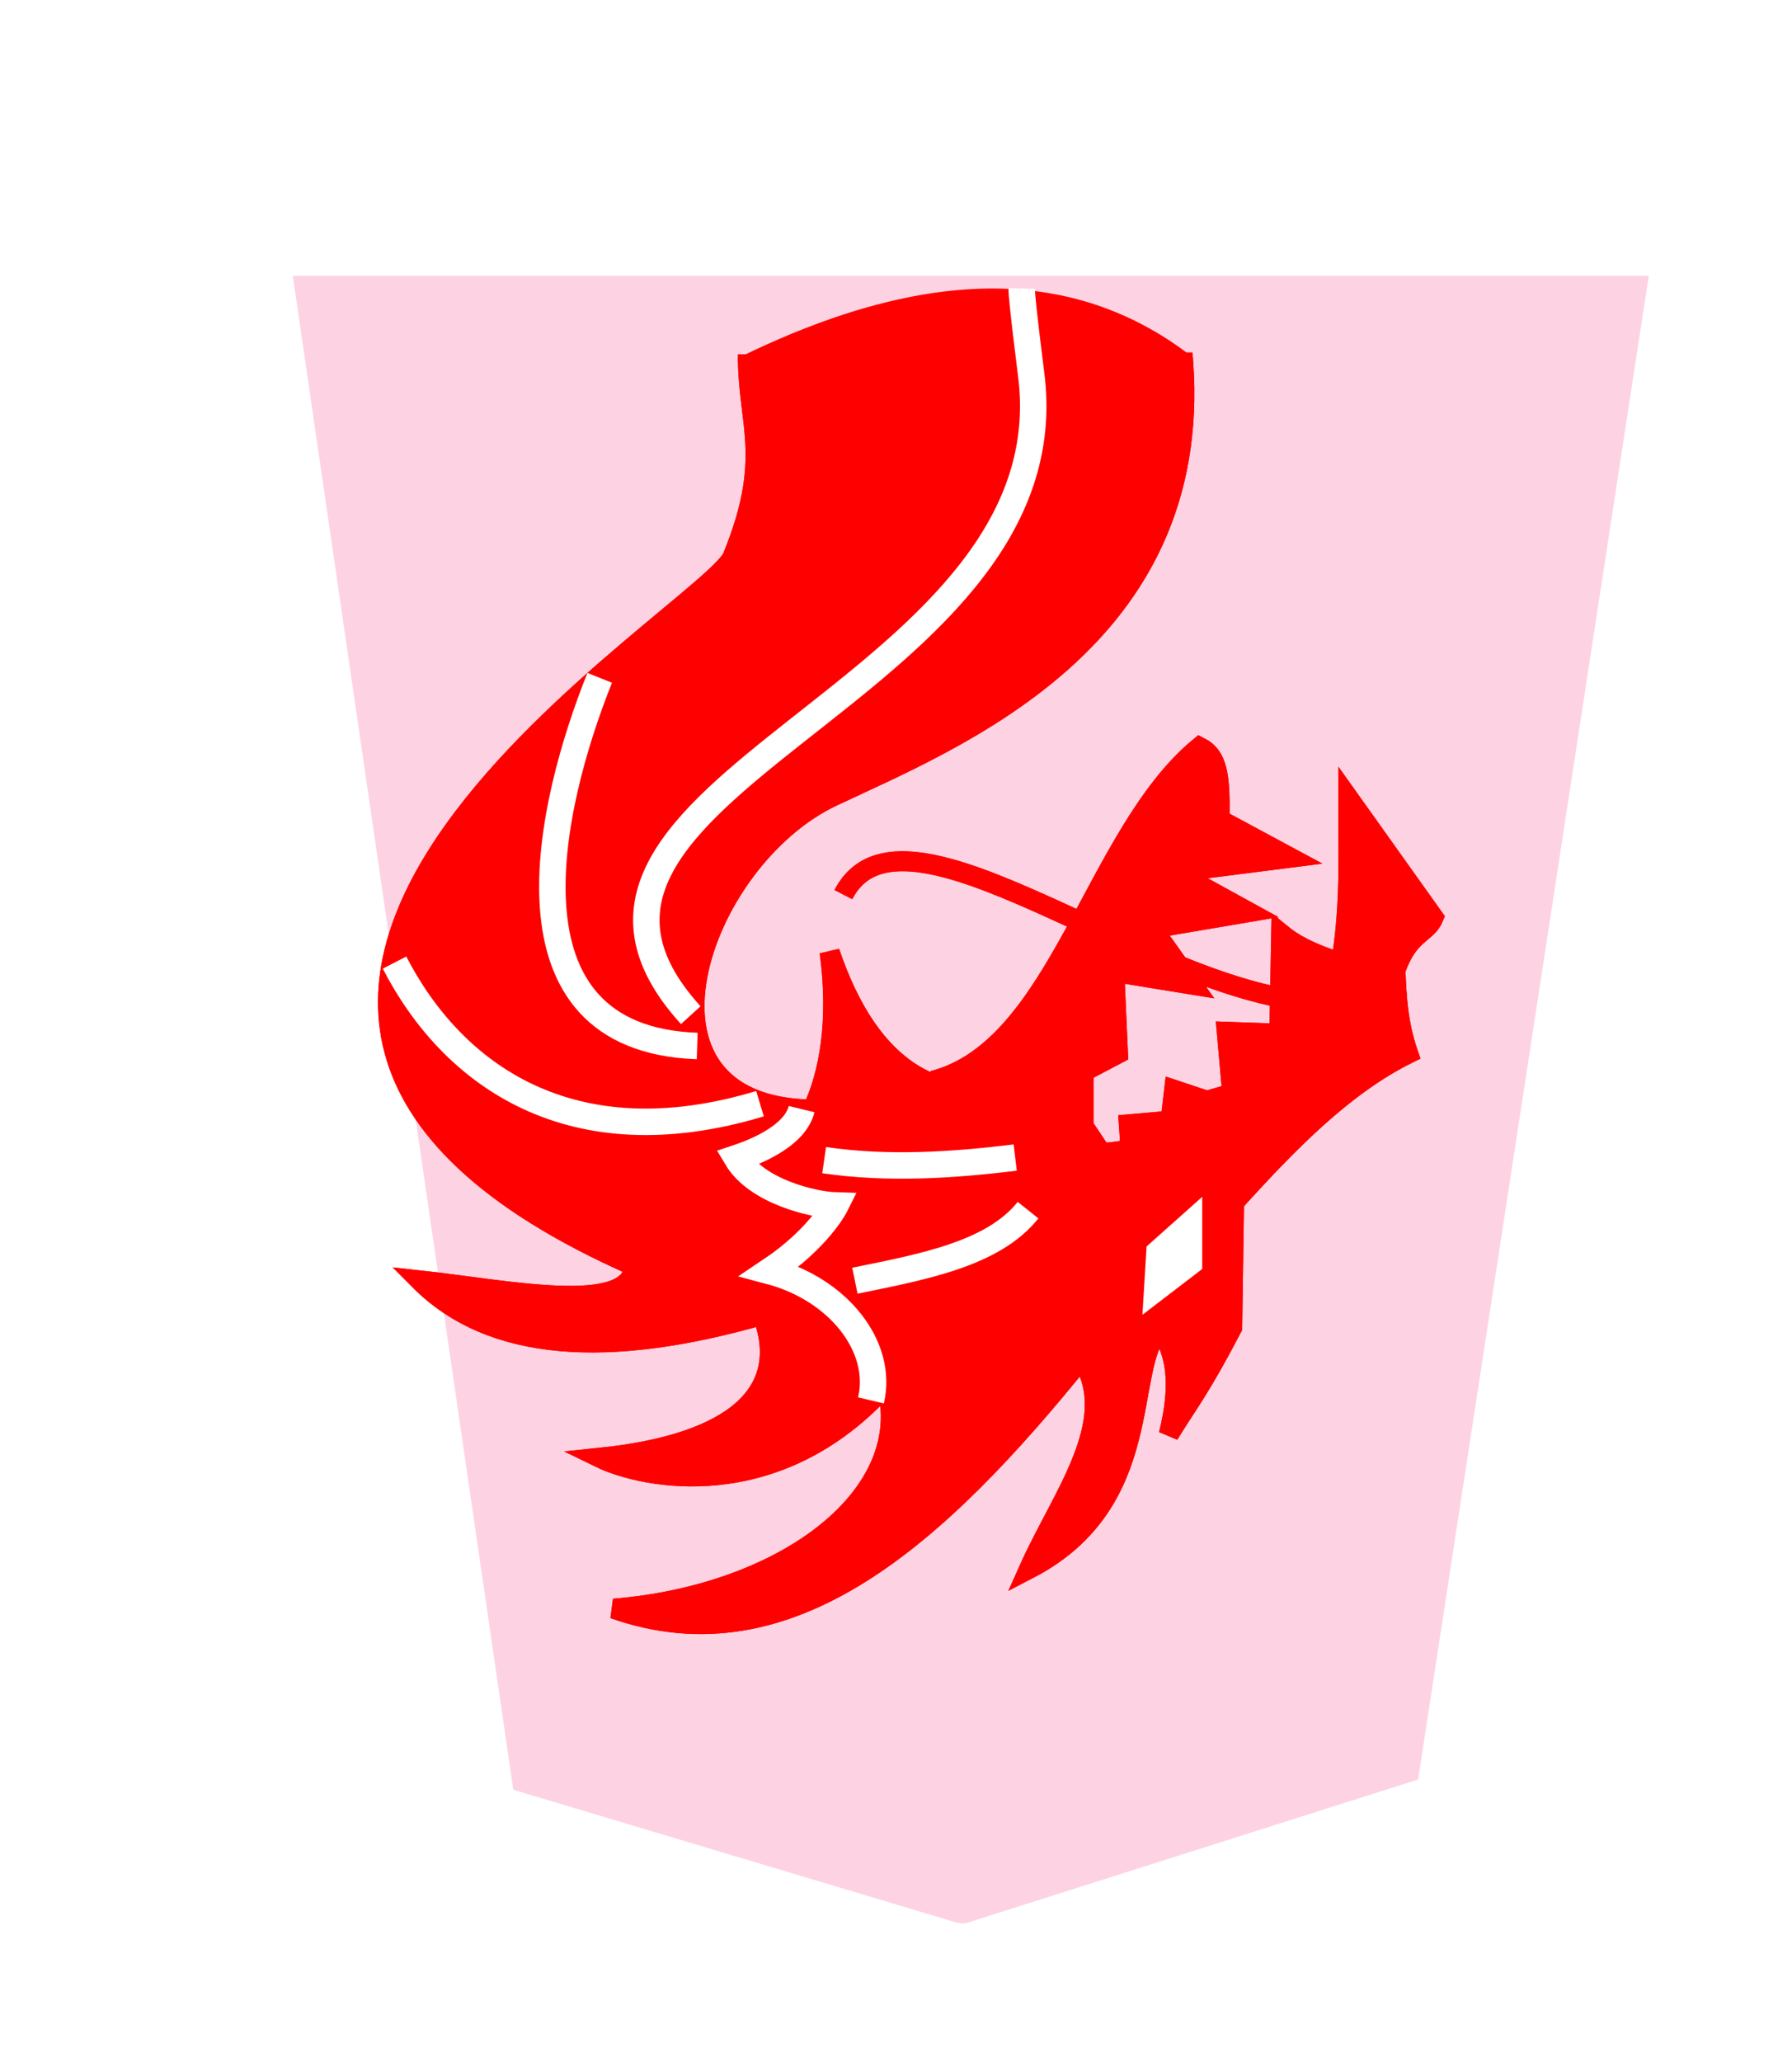 <svg xmlns="http://www.w3.org/2000/svg" width="52.157" height="60"><defs><filter id="a"><feGaussianBlur in="SourceAlpha" result="blur" stdDeviation="2"/><feOffset result="offsetBlur" dx="2" dy="2"/><feBlend in="SourceGraphic" in2="offsetBlur"/></filter></defs><g transform="translate(-100.001 -23.219) scale(.982)" fill="#fdd3e3" filter="url(#a)"><path d="M128.456 78.635l13.41-4.26 6.836-44.558h-40.19l6.535 44.862 13.138 3.935c.09.017.18.032.271.021z"/></g><g stroke-width=".8"><path d="M27.155 31.45c3.675-.944 4.675-7.161 7.76-9.713.535.269.602.868.58 2.112l2.059 1.108-3.326.423 2.112 1.161-2.798.475 1.161 1.636-2.27-.37.106 2.376-1.003.528v1.584l.528.792.844-.106-.052-.739 1.214-.106.105-.897.95.317.74-.211-.159-1.795 1.53.053.054-2.904c.345.282.836.563 1.742.845.28-1.654.208-3.15.21-4.804l2.482 3.484c-.197.479-.733.436-1.109 1.531.033.764.062 1.527.37 2.428-1.864.92-3.482 2.576-5.068 4.329l-.053 3.642c-.95 1.818-1.275 2.18-1.847 3.114.371-1.48.208-2.425-.264-3.061-1.052 1.12-.065 5.026-3.8 6.968.936-2.095 2.686-4.29 1.53-6.124-4.158 5.155-8.485 9.097-13.619 7.285 5.066-.415 8.812-3.346 7.937-6.513-3.183 3.556-7.086 2.732-8.338 2.122 3.95-.408 5.565-1.923 4.73-4.16-4.473 1.284-7.896 1.089-9.977-1.003 2.506.273 6.15 1.05 6.246-.416-17.533-7.737 2.57-19.192 2.886-20.699 1.093-2.703.473-3.729.423-5.542l12.668-.053c.575 8.093-6.61 10.934-10.204 12.627-3.937 1.853-6.364 9.034-.588 9.114.49-1.034.77-2.596.499-4.586 1.205 3.545 3.247 4.58 5.86 3.906" fill="red" stroke="red" stroke-width=".582"/><g fill="none" stroke="#fff"><path d="M25.35 40.75c.37-1.567-.954-3.235-2.944-3.762 1.431-.957 1.908-1.911 1.908-1.911-.642-.02-2.283-.404-2.867-1.38.27-.09 1.674-.558 1.884-1.423M22.12 32.116c-5.5 1.658-8.948-.83-10.637-4.106M20.292 30.437c-5.928-.207-4.315-7.03-2.837-10.713M17.082 32.49c-2.454-1.335-4.505-3.18-3.62-8.735M20.777 20.284c1.296-.587 1.964-5.555 1.045-5.263M16.895 28.944c-2.071-8.084 11.142-10.27 9.22-18.29M20.105 29.54c-6.115-6.718 11.534-9.397 9.854-18.998M22.643 24.315l-2.053-.97M26.413 22.15c-.687-.887-1.192-1.687-2.277-1.68M31.079 19.202c-.53-1.363-2.265-1.299-3.845-1.419M33.617 15.581c-.07-2.568-1.903-2.73-3.62-2.874M32.124 35.849c-1.468 1.98-2.768 4.163-5.188 5.001M29.548 33.684c-1.853.225-3.707.344-5.561.075M29.922 35.214c-1.021 1.277-3.051 1.646-5.04 2.053" stroke-width=".582"/></g><path d="M33.58 37.64l1.12-.858v-1.306l-1.046.933z" fill="#fff" stroke="#fff" stroke-width=".582"/><path d="M38.432 29.167c-4.951-.166-12.17-6.467-13.885-3.135" fill="none" stroke="red" stroke-width=".582"/><path d="M27.155 31.45c3.675-.944 4.675-7.161 7.76-9.713.535.269.602.868.58 2.112l2.059 1.108-3.326.423 2.112 1.161-2.798.475 1.161 1.636-2.27-.37.106 2.376-1.003.528v1.584l.528.792.844-.106-.052-.739 1.214-.106.105-.897.95.317.74-.211-.159-1.795 1.53.053.054-2.904c.345.282.836.563 1.742.845.28-1.654.208-3.15.21-4.804l2.482 3.484c-.197.479-.733.436-1.109 1.531.033.764.062 1.527.37 2.428-1.864.92-3.482 2.576-5.068 4.329l-.053 3.642c-.95 1.818-1.275 2.18-1.847 3.114.371-1.48.208-2.425-.264-3.061-1.052 1.12-.065 5.026-3.8 6.968.936-2.095 2.686-4.29 1.53-6.124-4.158 5.155-8.485 9.097-13.619 7.285 5.066-.415 8.812-3.346 7.937-6.513-3.183 3.556-7.086 2.732-8.338 2.122 3.95-.408 5.565-1.923 4.73-4.16-4.473 1.284-7.896 1.089-9.977-1.003 2.506.273 6.15 1.05 6.246-.416-17.533-7.737 2.57-19.192 2.886-20.699 1.093-2.703.473-3.729.423-5.542 5.735-2.772 9.69-2.304 12.668-.053.575 8.093-6.61 10.934-10.204 12.627-3.937 1.853-6.364 9.034-.588 9.114.49-1.034.77-2.596.499-4.586 1.205 3.545 3.247 4.58 5.86 3.906" fill="red" stroke="red" stroke-width=".582"/><g stroke="#fff"><path d="M25.35 40.75c.37-1.567-.954-3.235-2.944-3.762 1.431-.957 1.908-1.911 1.908-1.911-.642-.02-2.283-.404-2.867-1.38.27-.09 1.674-.558 1.884-1.423" fill="none" stroke-width=".77"/><path d="M22.12 32.116c-5.5 1.658-8.948-.83-10.637-4.106M20.292 30.437c-5.928-.207-4.315-7.03-2.837-10.713" fill="none" stroke-width=".77"/><path d="M20.105 29.54c-6.006-6.598 10.913-9.3 9.926-18.491-.018-.167-.301-2.353-.294-2.653M29.548 33.684c-1.853.225-3.707.344-5.561.075M29.922 35.214c-1.021 1.277-3.051 1.646-5.04 2.053" fill="none" stroke-width=".77"/></g><path d="M33.58 37.64l1.12-.858v-1.306l-1.046.933z" fill="#fff" stroke="#fff" stroke-width=".582"/><path d="M38.432 29.167c-4.951-.166-12.17-6.467-13.885-3.135" fill="none" stroke="red" stroke-width=".582"/></g></svg>